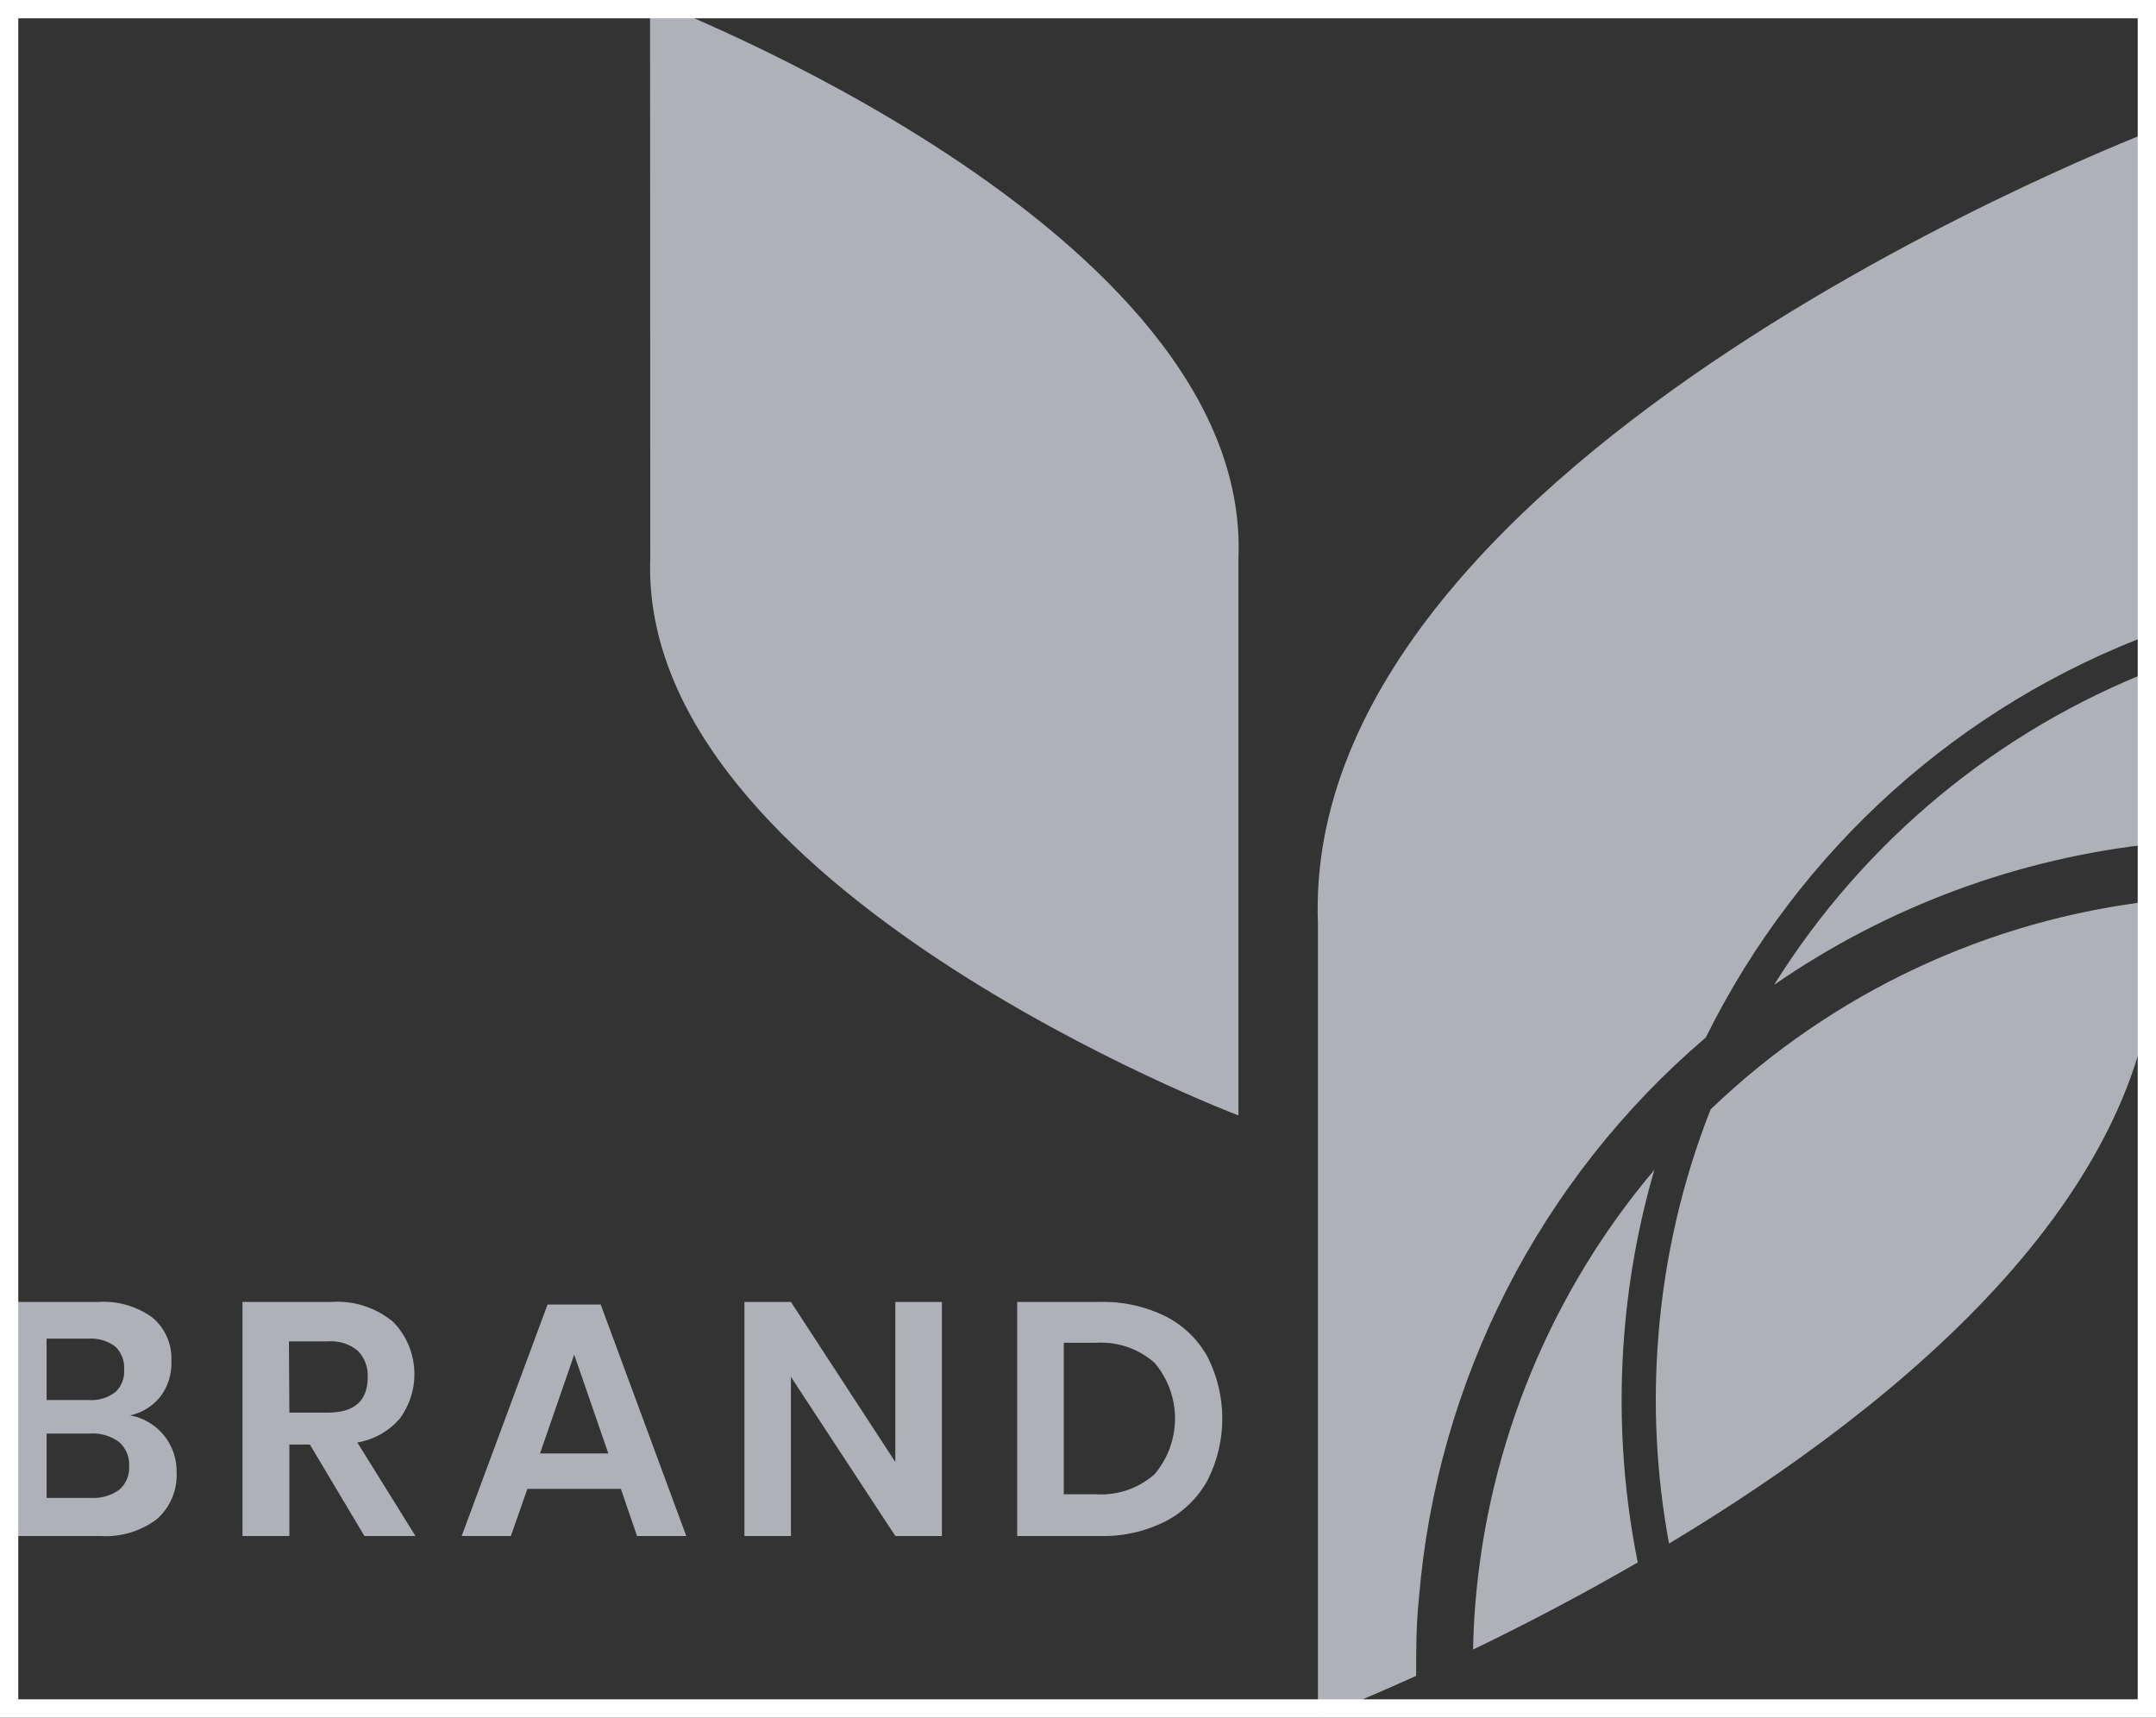 <svg width="59" height="47" viewBox="0 0 59 47" fill="none" xmlns="http://www.w3.org/2000/svg">
<rect x="0" y="0" width="59" height="47" fill="#333333" stroke="none"/>
<path d="M4.488 39.278C4.718 39.563 4.84 39.921 4.834 40.288C4.845 40.528 4.803 40.767 4.71 40.988C4.618 41.209 4.477 41.406 4.298 41.565C3.851 41.904 3.298 42.069 2.739 42.031H0V35.626H2.683C3.213 35.591 3.738 35.741 4.17 36.052C4.343 36.197 4.48 36.381 4.571 36.589C4.661 36.797 4.702 37.023 4.69 37.25C4.706 37.603 4.595 37.951 4.379 38.23C4.17 38.484 3.883 38.66 3.562 38.73C3.925 38.797 4.254 38.991 4.488 39.278ZM1.275 38.311H2.421C2.682 38.33 2.941 38.255 3.151 38.098C3.237 38.02 3.304 37.922 3.346 37.814C3.389 37.706 3.406 37.589 3.397 37.472C3.405 37.356 3.387 37.24 3.345 37.132C3.303 37.024 3.238 36.926 3.154 36.846C2.938 36.685 2.671 36.609 2.403 36.631H1.275V38.311ZM3.263 40.767C3.355 40.687 3.427 40.586 3.474 40.474C3.521 40.361 3.542 40.238 3.534 40.116C3.541 39.993 3.52 39.869 3.472 39.755C3.423 39.641 3.35 39.54 3.257 39.459C3.032 39.292 2.756 39.21 2.478 39.228H1.275V40.989H2.493C2.767 41.005 3.039 40.927 3.263 40.767Z" fill="#AFB1B8"/>
<path d="M9.972 42.031L8.48 39.528H7.919V42.031H6.635V35.626H9.066C9.678 35.583 10.284 35.778 10.758 36.171C11.098 36.518 11.303 36.976 11.336 37.462C11.369 37.948 11.228 38.43 10.938 38.821C10.639 39.166 10.229 39.396 9.779 39.472L11.369 42.031H9.972ZM7.919 38.655H8.969C9.698 38.655 10.063 38.332 10.063 37.685C10.07 37.553 10.05 37.421 10.004 37.297C9.958 37.173 9.887 37.06 9.795 36.965C9.564 36.773 9.268 36.68 8.969 36.706H7.906L7.919 38.655Z" fill="#AFB1B8"/>
<path d="M16.991 40.742H14.432L13.98 42.031H12.634L14.984 35.698H16.439L18.78 42.031H17.433L16.991 40.742ZM16.648 39.772L15.713 37.069L14.778 39.772H16.648Z" fill="#AFB1B8"/>
<path d="M25.776 42.031H24.501L21.644 37.676V42.031H20.372V35.626H21.644L24.501 40.007V35.626H25.776V42.031Z" fill="#AFB1B8"/>
<path d="M33.05 40.498C32.786 40.982 32.385 41.375 31.897 41.628C31.342 41.909 30.726 42.048 30.105 42.031H27.836V35.626H30.105C30.725 35.61 31.34 35.745 31.897 36.021C32.385 36.267 32.786 36.657 33.05 37.138C33.312 37.658 33.449 38.234 33.449 38.818C33.449 39.402 33.312 39.977 33.05 40.498ZM31.591 40.345C31.955 39.919 32.155 39.377 32.155 38.816C32.155 38.255 31.955 37.713 31.591 37.288C31.151 36.902 30.578 36.707 29.996 36.743H29.111V40.889H29.996C30.578 40.926 31.151 40.73 31.591 40.345Z" fill="#AFB1B8"/>
<path d="M17.789 0C17.789 0 34.24 6.236 33.891 15.26V30.523C33.891 30.523 17.452 24.284 17.795 15.26L17.789 0Z" fill="#AFB1B8"/>
<path d="M48.548 26.95C51.655 24.803 55.248 23.473 59 23.082V18.304C54.677 19.977 51.01 23.01 48.548 26.95Z" fill="#AFB1B8"/>
<path d="M46.681 28.389C49.224 23.248 53.633 19.28 59 17.303V3.536C59 3.536 35.571 12.419 36.066 25.269V47C36.066 47 37.11 46.602 38.753 45.858C38.753 45.163 38.753 44.462 38.828 43.758C39.312 37.792 42.137 32.264 46.681 28.389Z" fill="#AFB1B8"/>
<path d="M44.453 36.462C44.576 34.955 44.85 33.464 45.272 32.012C42.443 35.359 40.73 39.512 40.373 43.887C40.339 44.3 40.32 44.713 40.311 45.138C41.642 44.497 43.19 43.696 44.817 42.754C44.402 40.684 44.279 38.566 44.453 36.462Z" fill="#AFB1B8"/>
<path d="M45.384 36.54C45.228 38.444 45.326 40.36 45.674 42.238C52.075 38.392 59.268 32.45 58.991 25.269V24.644C54.417 25.157 50.138 27.165 46.812 30.357C46.033 32.335 45.552 34.419 45.384 36.54Z" fill="#AFB1B8"/>
<rect width="59" height="47" stroke="white"/>
</svg>
